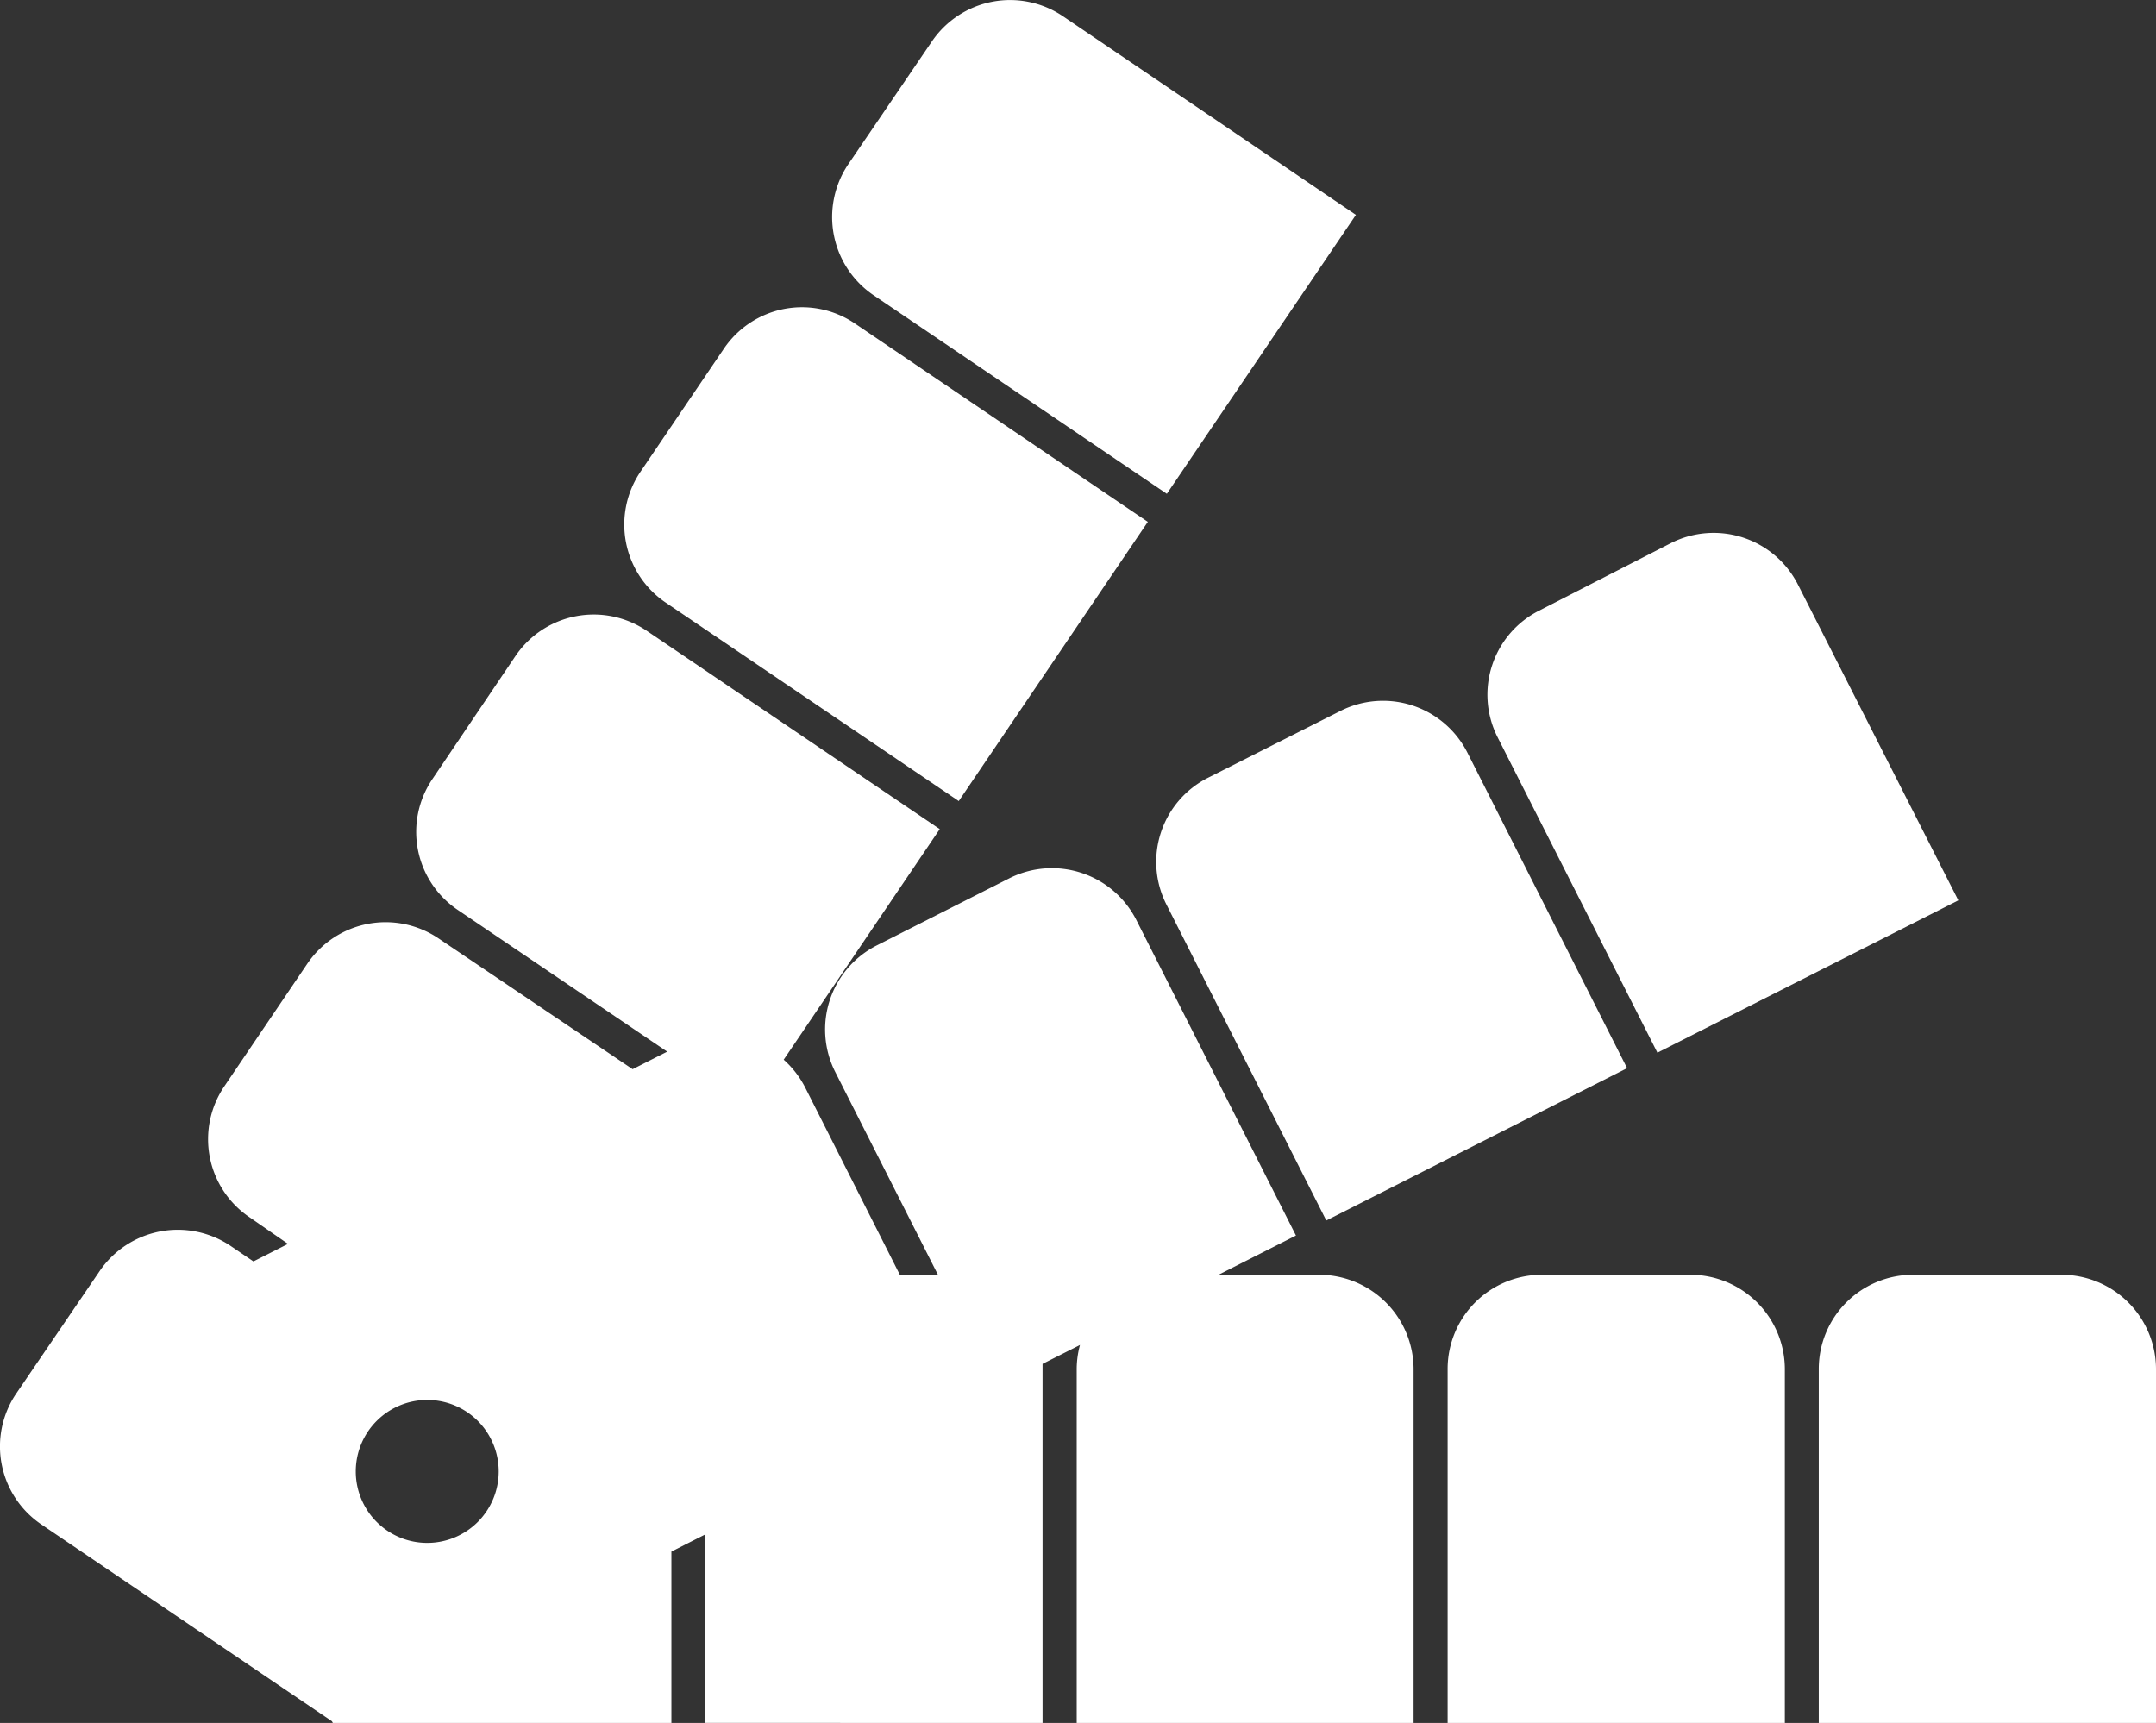 <svg xmlns="http://www.w3.org/2000/svg" viewBox="0 0 190.65 152.36"><rect x="0" y="0" width="190.65" height="152.36" fill="#333333" stroke="none"/><defs><style>.cls-1{fill:#fff;}</style></defs><g id="Layer_2" data-name="Layer 2"><g id="Layer_1-2" data-name="Layer 1"><path class="cls-1" d="M182.29,112.73H169.17a8.33,8.33,0,0,0-8.34,8.33v31.3h29.82V121.09A8.36,8.36,0,0,0,182.29,112.73Z"/><path class="cls-1" d="M149.47,112.73H136.35a8.33,8.33,0,0,0-8.34,8.33v31.3h29.82V121.09A8.36,8.36,0,0,0,149.47,112.73Z"/><path class="cls-1" d="M116.65,112.73h-8.9l6.85-3.47L100.48,81.35a8.37,8.37,0,0,0-11.23-3.68L77.54,83.6a8.33,8.33,0,0,0-3.68,11.2l9.08,17.93H79.57L71.2,96.17a8.44,8.44,0,0,0-1.9-2.46L83.1,73.32,57.2,55.79A8.36,8.36,0,0,0,45.59,58L38.24,68.89a8.32,8.32,0,0,0,2.23,11.57L59,93l-3.06,1.55L38.8,83A8.36,8.36,0,0,0,27.19,85.2L19.84,96.06a8.33,8.33,0,0,0,2.22,11.58L25.47,110l-3.06,1.55-2-1.36a8.36,8.36,0,0,0-11.61,2.23L1.43,123.24a8.33,8.33,0,0,0,2.23,11.57l25.69,17.4.08.15.09,0,0,0H59.37V137.21l3-1.52v16.67H92.19V121.09c0-.16,0-.32,0-.48l3.31-1.67a8.28,8.28,0,0,0-.29,2.12v31.3H125V121.09A8.36,8.36,0,0,0,116.65,112.73ZM37.79,136.44a6.32,6.32,0,1,1,6.31-6.32A6.32,6.32,0,0,1,37.79,136.44Z"/><path class="cls-1" d="M146.56,93.09l26.61-13.47L159,51.72A8.36,8.36,0,0,0,147.81,48L136.1,54a8.33,8.33,0,0,0-3.67,11.2Z"/><path class="cls-1" d="M106.82,68.78A8.33,8.33,0,0,0,103.15,80l14.13,27.93,26.6-13.47-14.12-27.9a8.36,8.36,0,0,0-11.23-3.69Z"/><path class="cls-1" d="M77.27,26.12l25.91,17.55L119.9,19,94,1.44A8.36,8.36,0,0,0,82.4,3.67L75,14.54A8.35,8.35,0,0,0,77.27,26.12Z"/><path class="cls-1" d="M58.87,53.29,84.78,70.84,101.5,46.15,75.6,28.61A8.34,8.34,0,0,0,64,30.85L56.64,41.71A8.33,8.33,0,0,0,58.87,53.29Z"/></g></g></svg>
